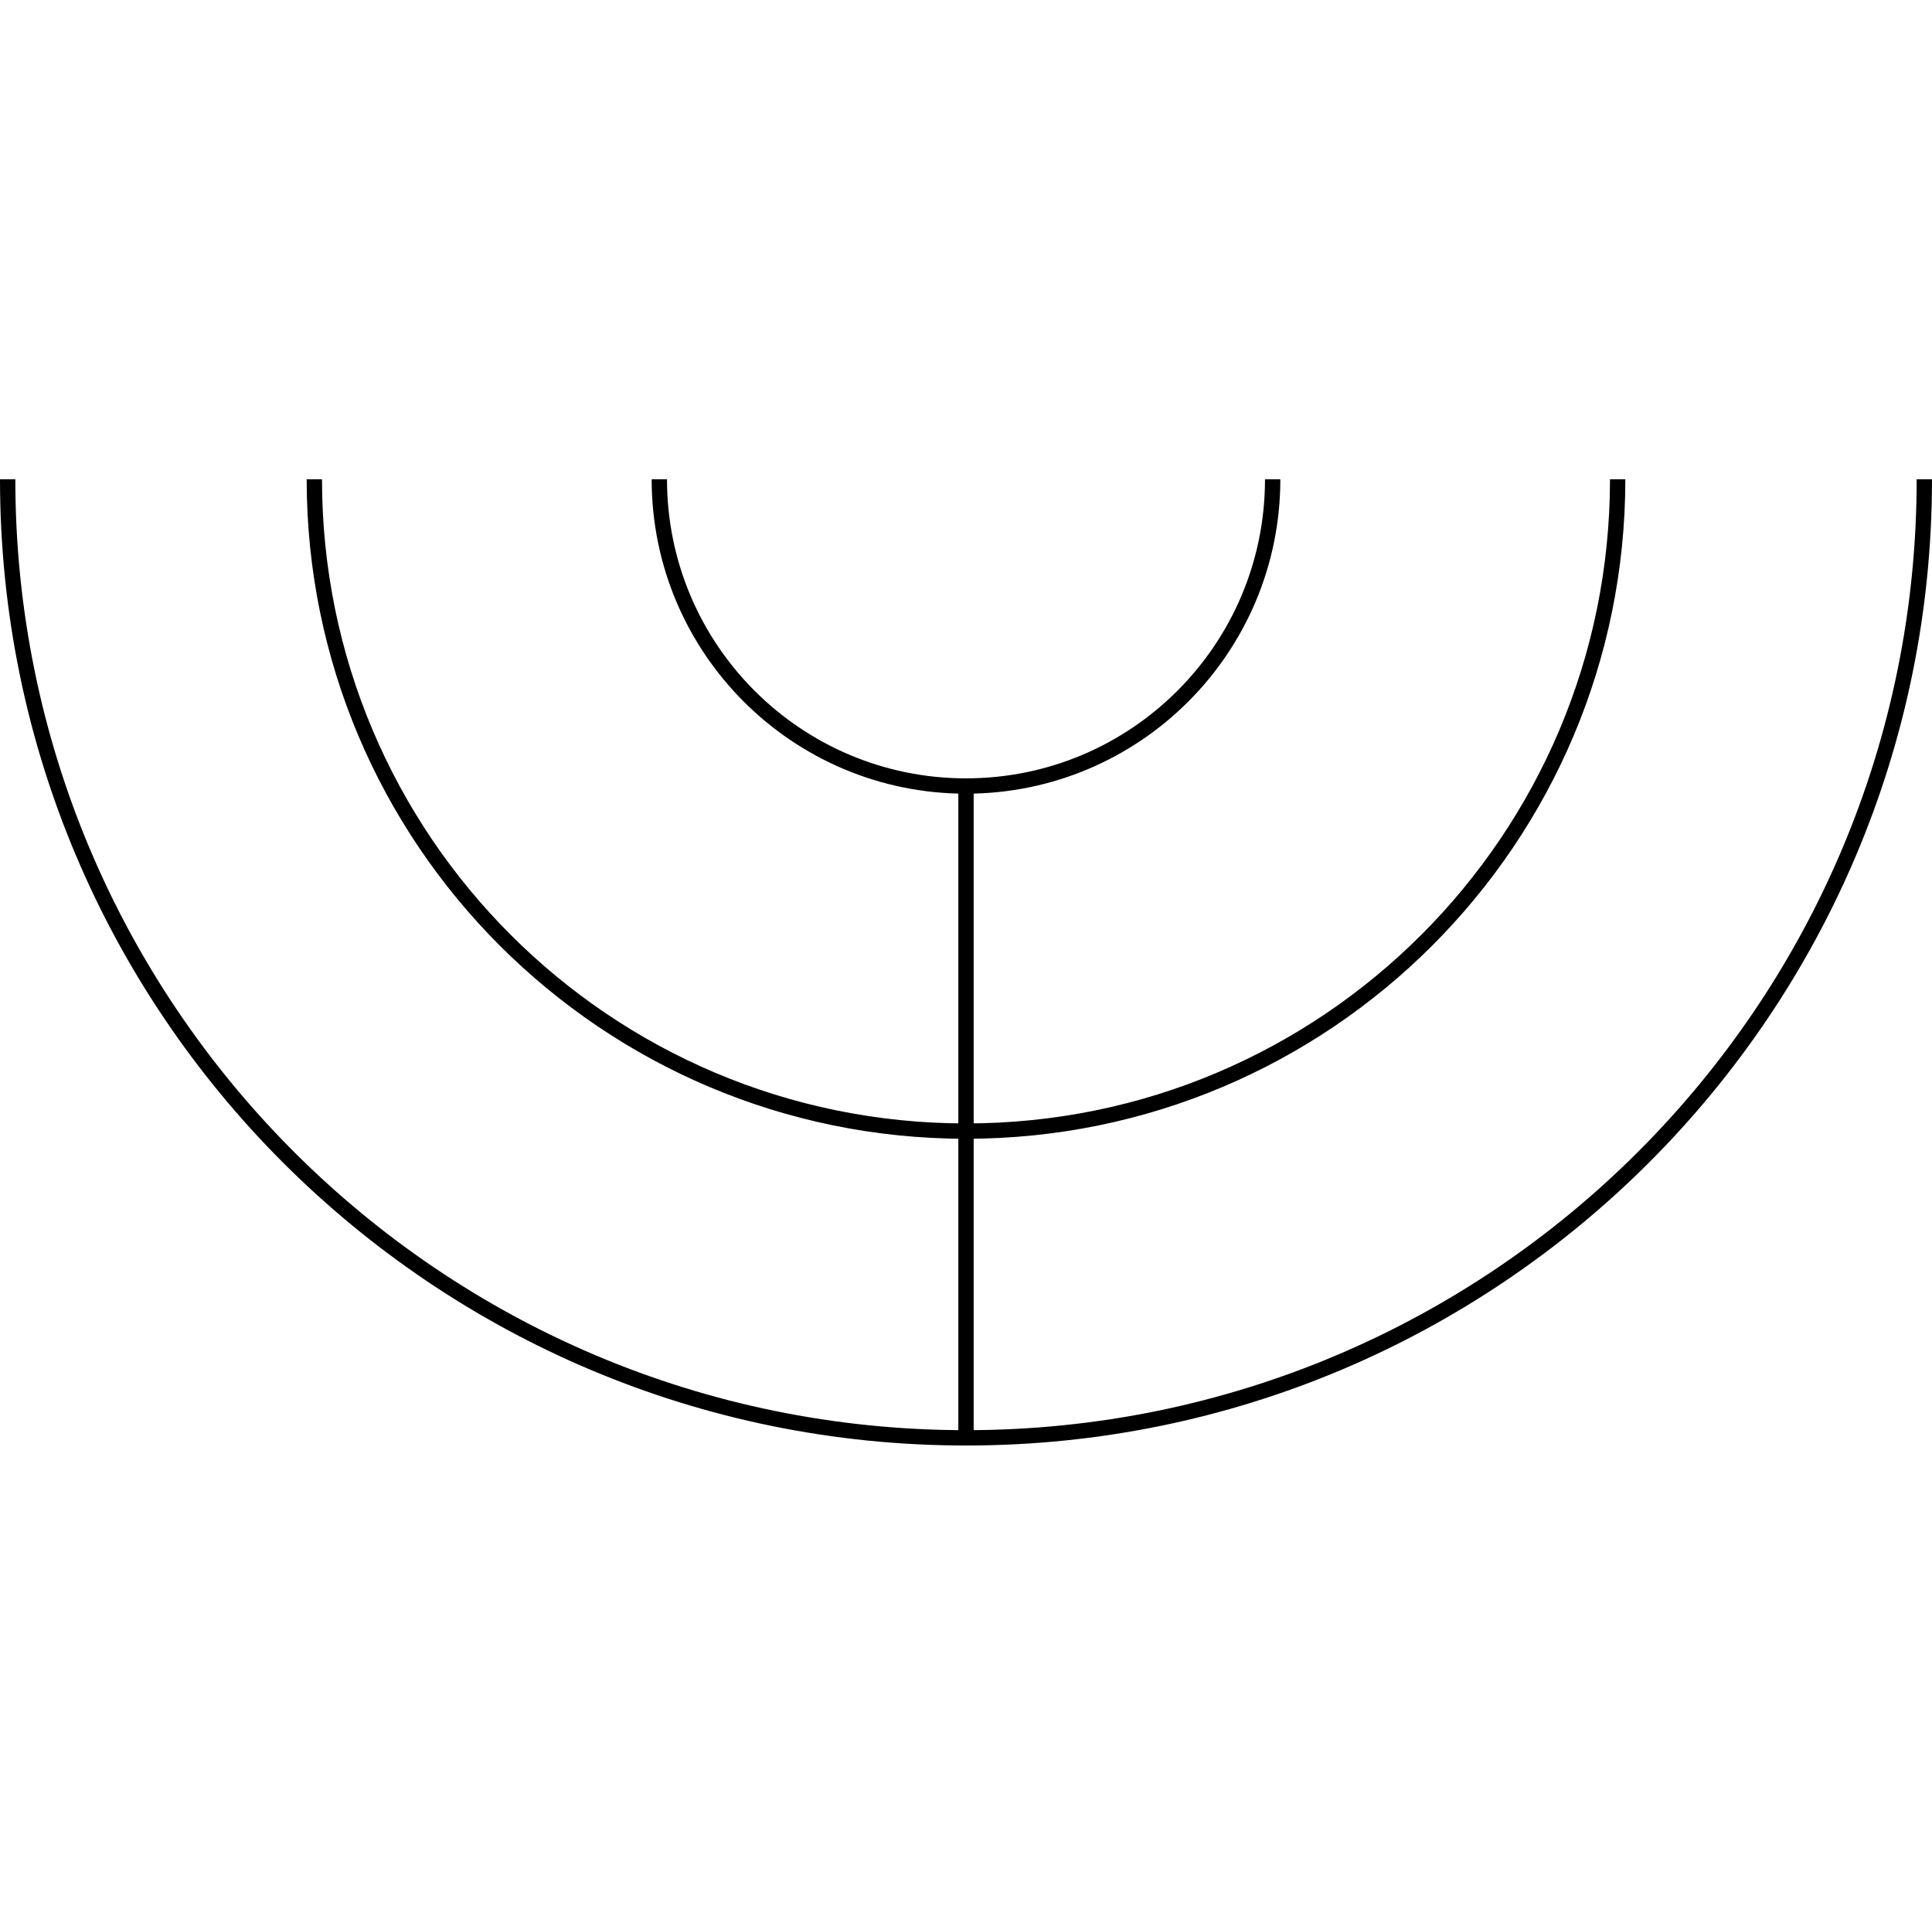 <svg width="252" height="250" viewBox="0 0 252 250" fill="none" xmlns="http://www.w3.org/2000/svg">
<path d="M251 62.5C251 131.536 195.036 187.5 126 187.5M126 187.5C56.964 187.5 1 131.536 1 62.5M126 187.5V147.5M211 62.5C211 109.444 172.944 147.5 126 147.5M126 147.5C79.056 147.5 41 109.444 41 62.5M126 147.5V102.5M166 62.5C166 84.591 148.091 102.5 126 102.5M126 102.5C103.909 102.5 86 84.591 86 62.5" stroke="black" stroke-width="2" stroke-linejoin="round"/>
</svg>
